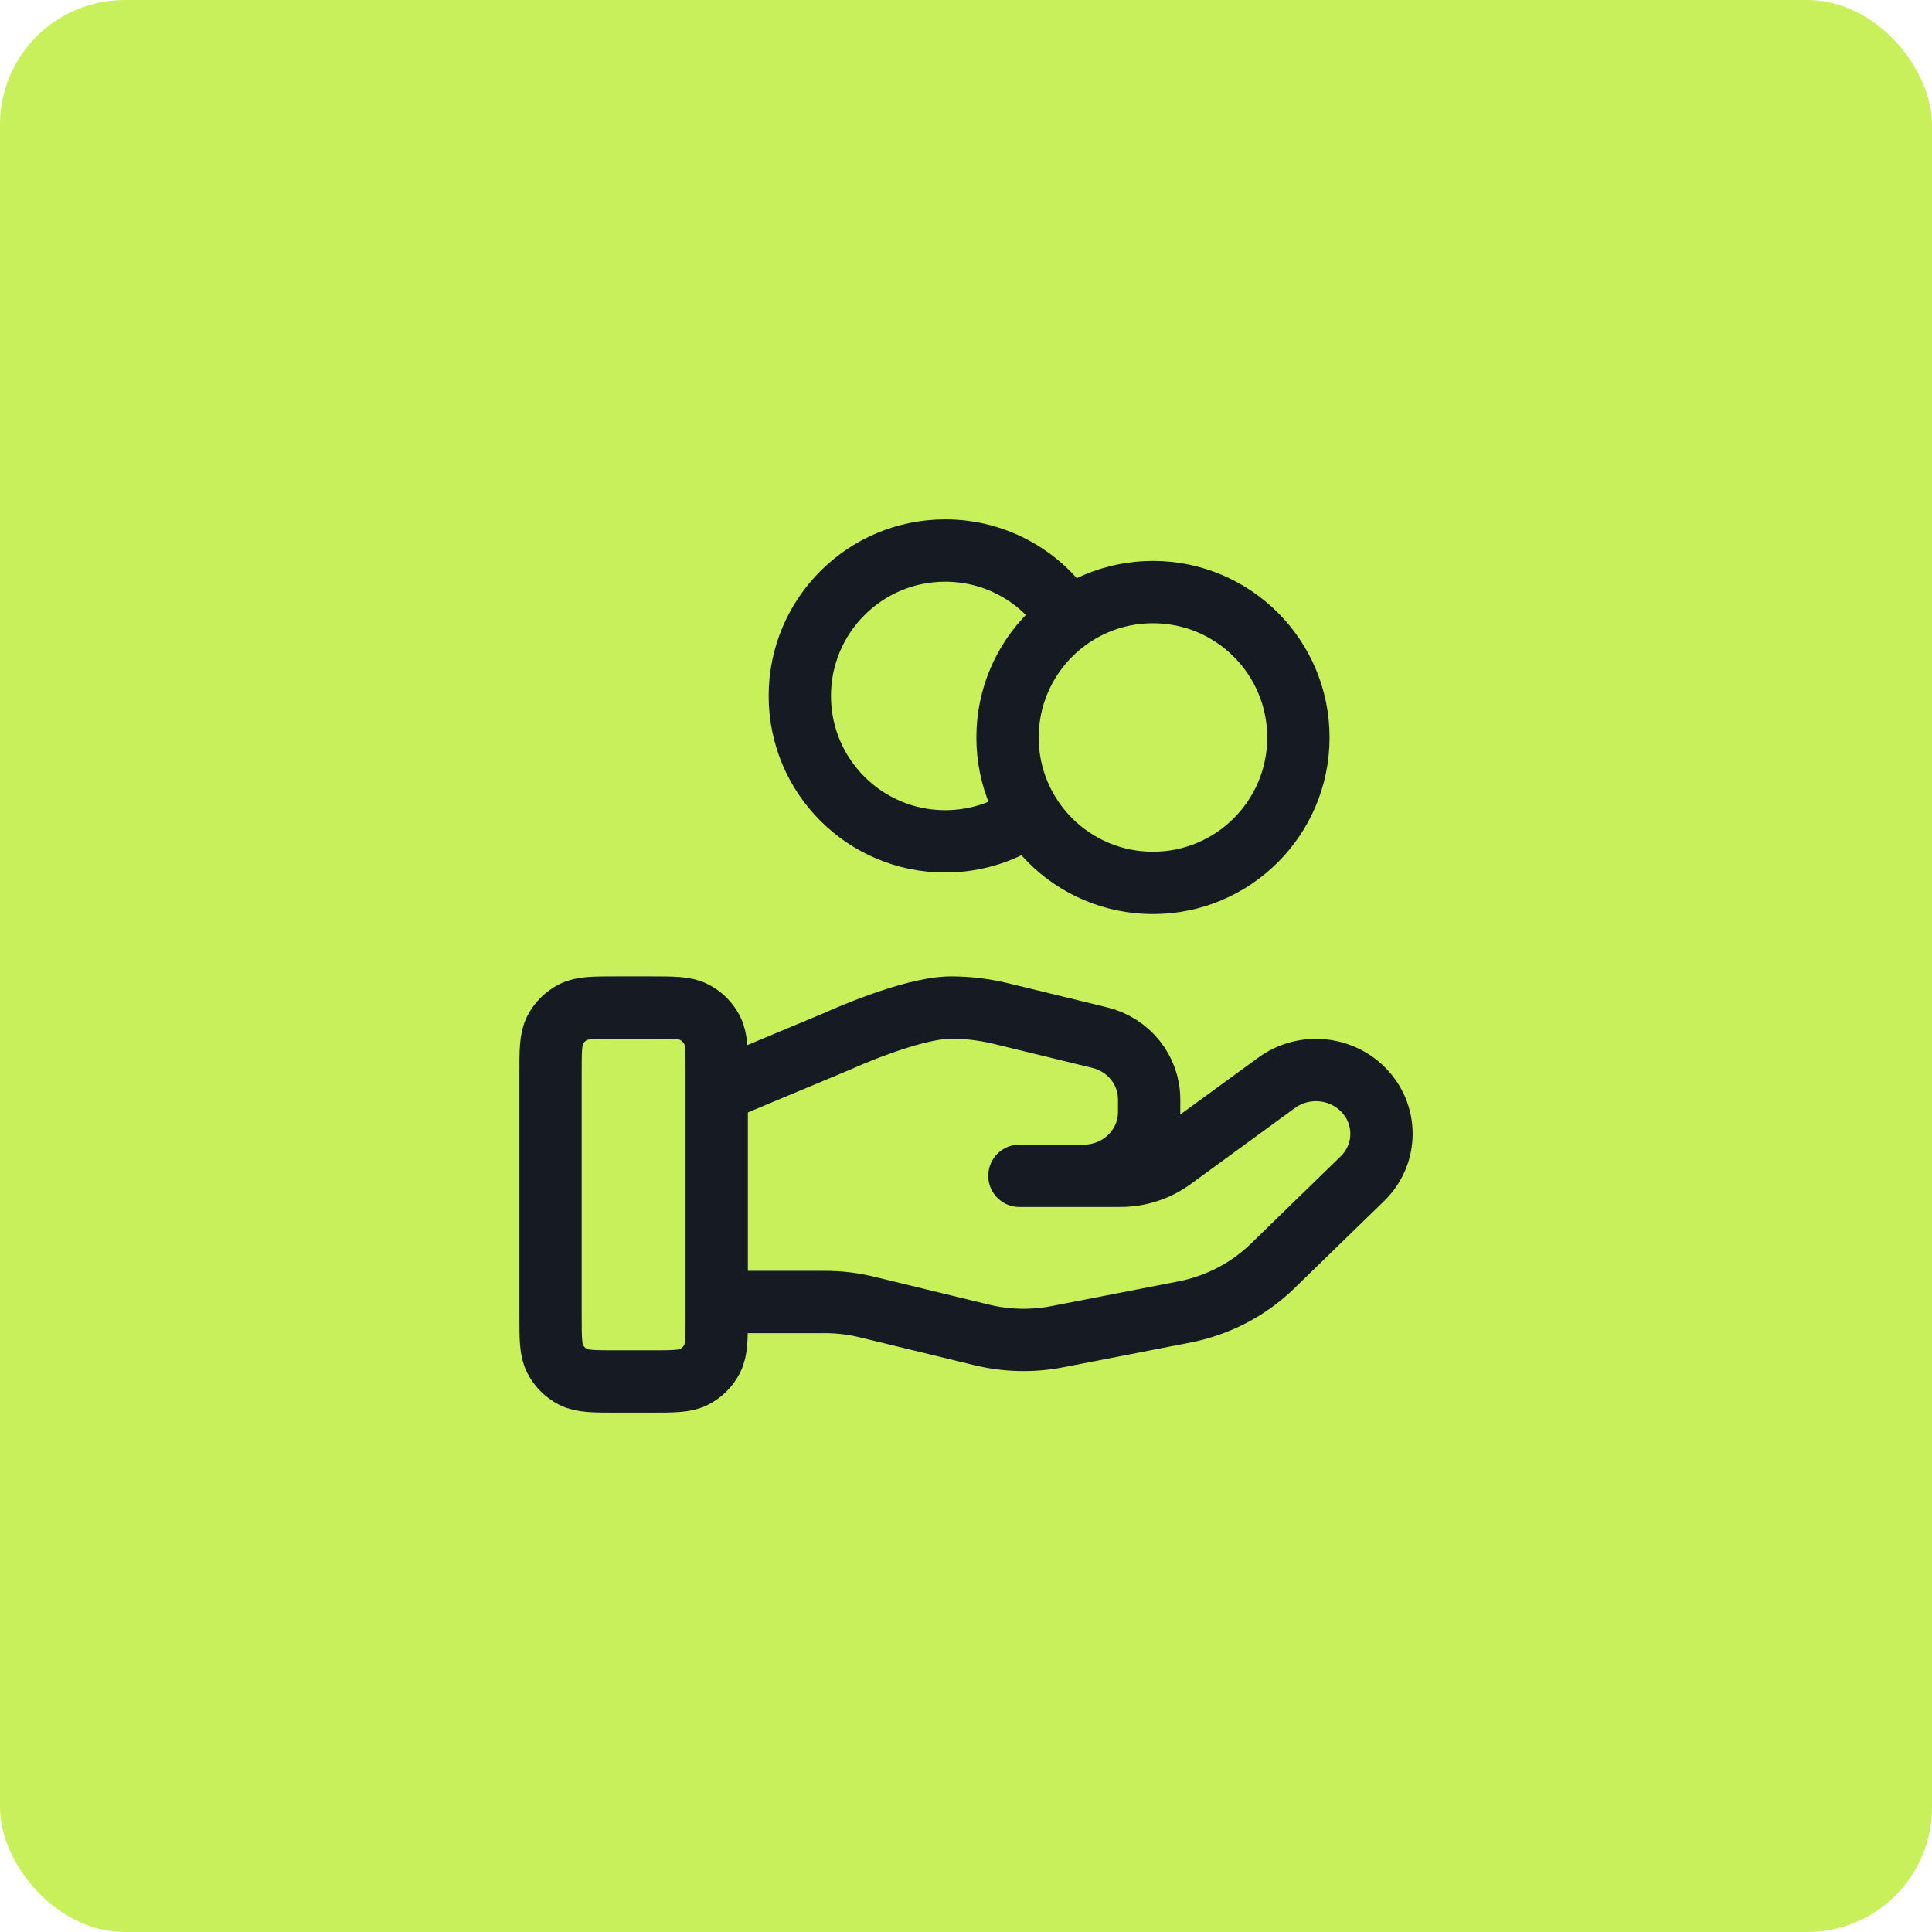 <svg width="62" height="62" viewBox="0 0 62 62" fill="none" xmlns="http://www.w3.org/2000/svg">
<rect width="62" height="62" rx="4" fill="#C8F05A"/>
<path d="M33.039 26.136C32.276 26.68 31.342 27 30.333 27C27.756 27 25.667 24.911 25.667 22.333C25.667 19.756 27.756 17.667 30.333 17.667C32.004 17.667 33.47 18.544 34.294 19.864M23 41.783H26.48C26.934 41.783 27.385 41.837 27.825 41.945L31.503 42.839C32.3 43.033 33.132 43.052 33.938 42.895L38.004 42.104C39.078 41.895 40.066 41.381 40.84 40.627L43.717 37.829C44.539 37.031 44.539 35.737 43.717 34.937C42.978 34.218 41.806 34.137 40.969 34.747L37.617 37.193C37.137 37.544 36.552 37.733 35.952 37.733H32.714L34.775 37.733C35.936 37.733 36.877 36.818 36.877 35.688V35.279C36.877 34.341 36.221 33.523 35.285 33.296L32.105 32.522C31.587 32.397 31.057 32.333 30.524 32.333C29.238 32.333 26.909 33.398 26.909 33.398L23 35.033M41.667 23.667C41.667 26.244 39.577 28.333 37 28.333C34.423 28.333 32.333 26.244 32.333 23.667C32.333 21.089 34.423 19 37 19C39.577 19 41.667 21.089 41.667 23.667ZM17.667 34.467L17.667 42.2C17.667 42.947 17.667 43.32 17.812 43.605C17.94 43.856 18.144 44.06 18.395 44.188C18.68 44.333 19.053 44.333 19.8 44.333H20.867C21.613 44.333 21.987 44.333 22.272 44.188C22.523 44.06 22.727 43.856 22.855 43.605C23 43.32 23 42.947 23 42.2V34.467C23 33.72 23 33.347 22.855 33.061C22.727 32.81 22.523 32.606 22.272 32.479C21.987 32.333 21.613 32.333 20.867 32.333L19.8 32.333C19.053 32.333 18.68 32.333 18.395 32.479C18.144 32.606 17.94 32.81 17.812 33.061C17.667 33.347 17.667 33.72 17.667 34.467Z" stroke="#161B23" stroke-width="2" stroke-linecap="round" stroke-linejoin="round"/>
</svg>
